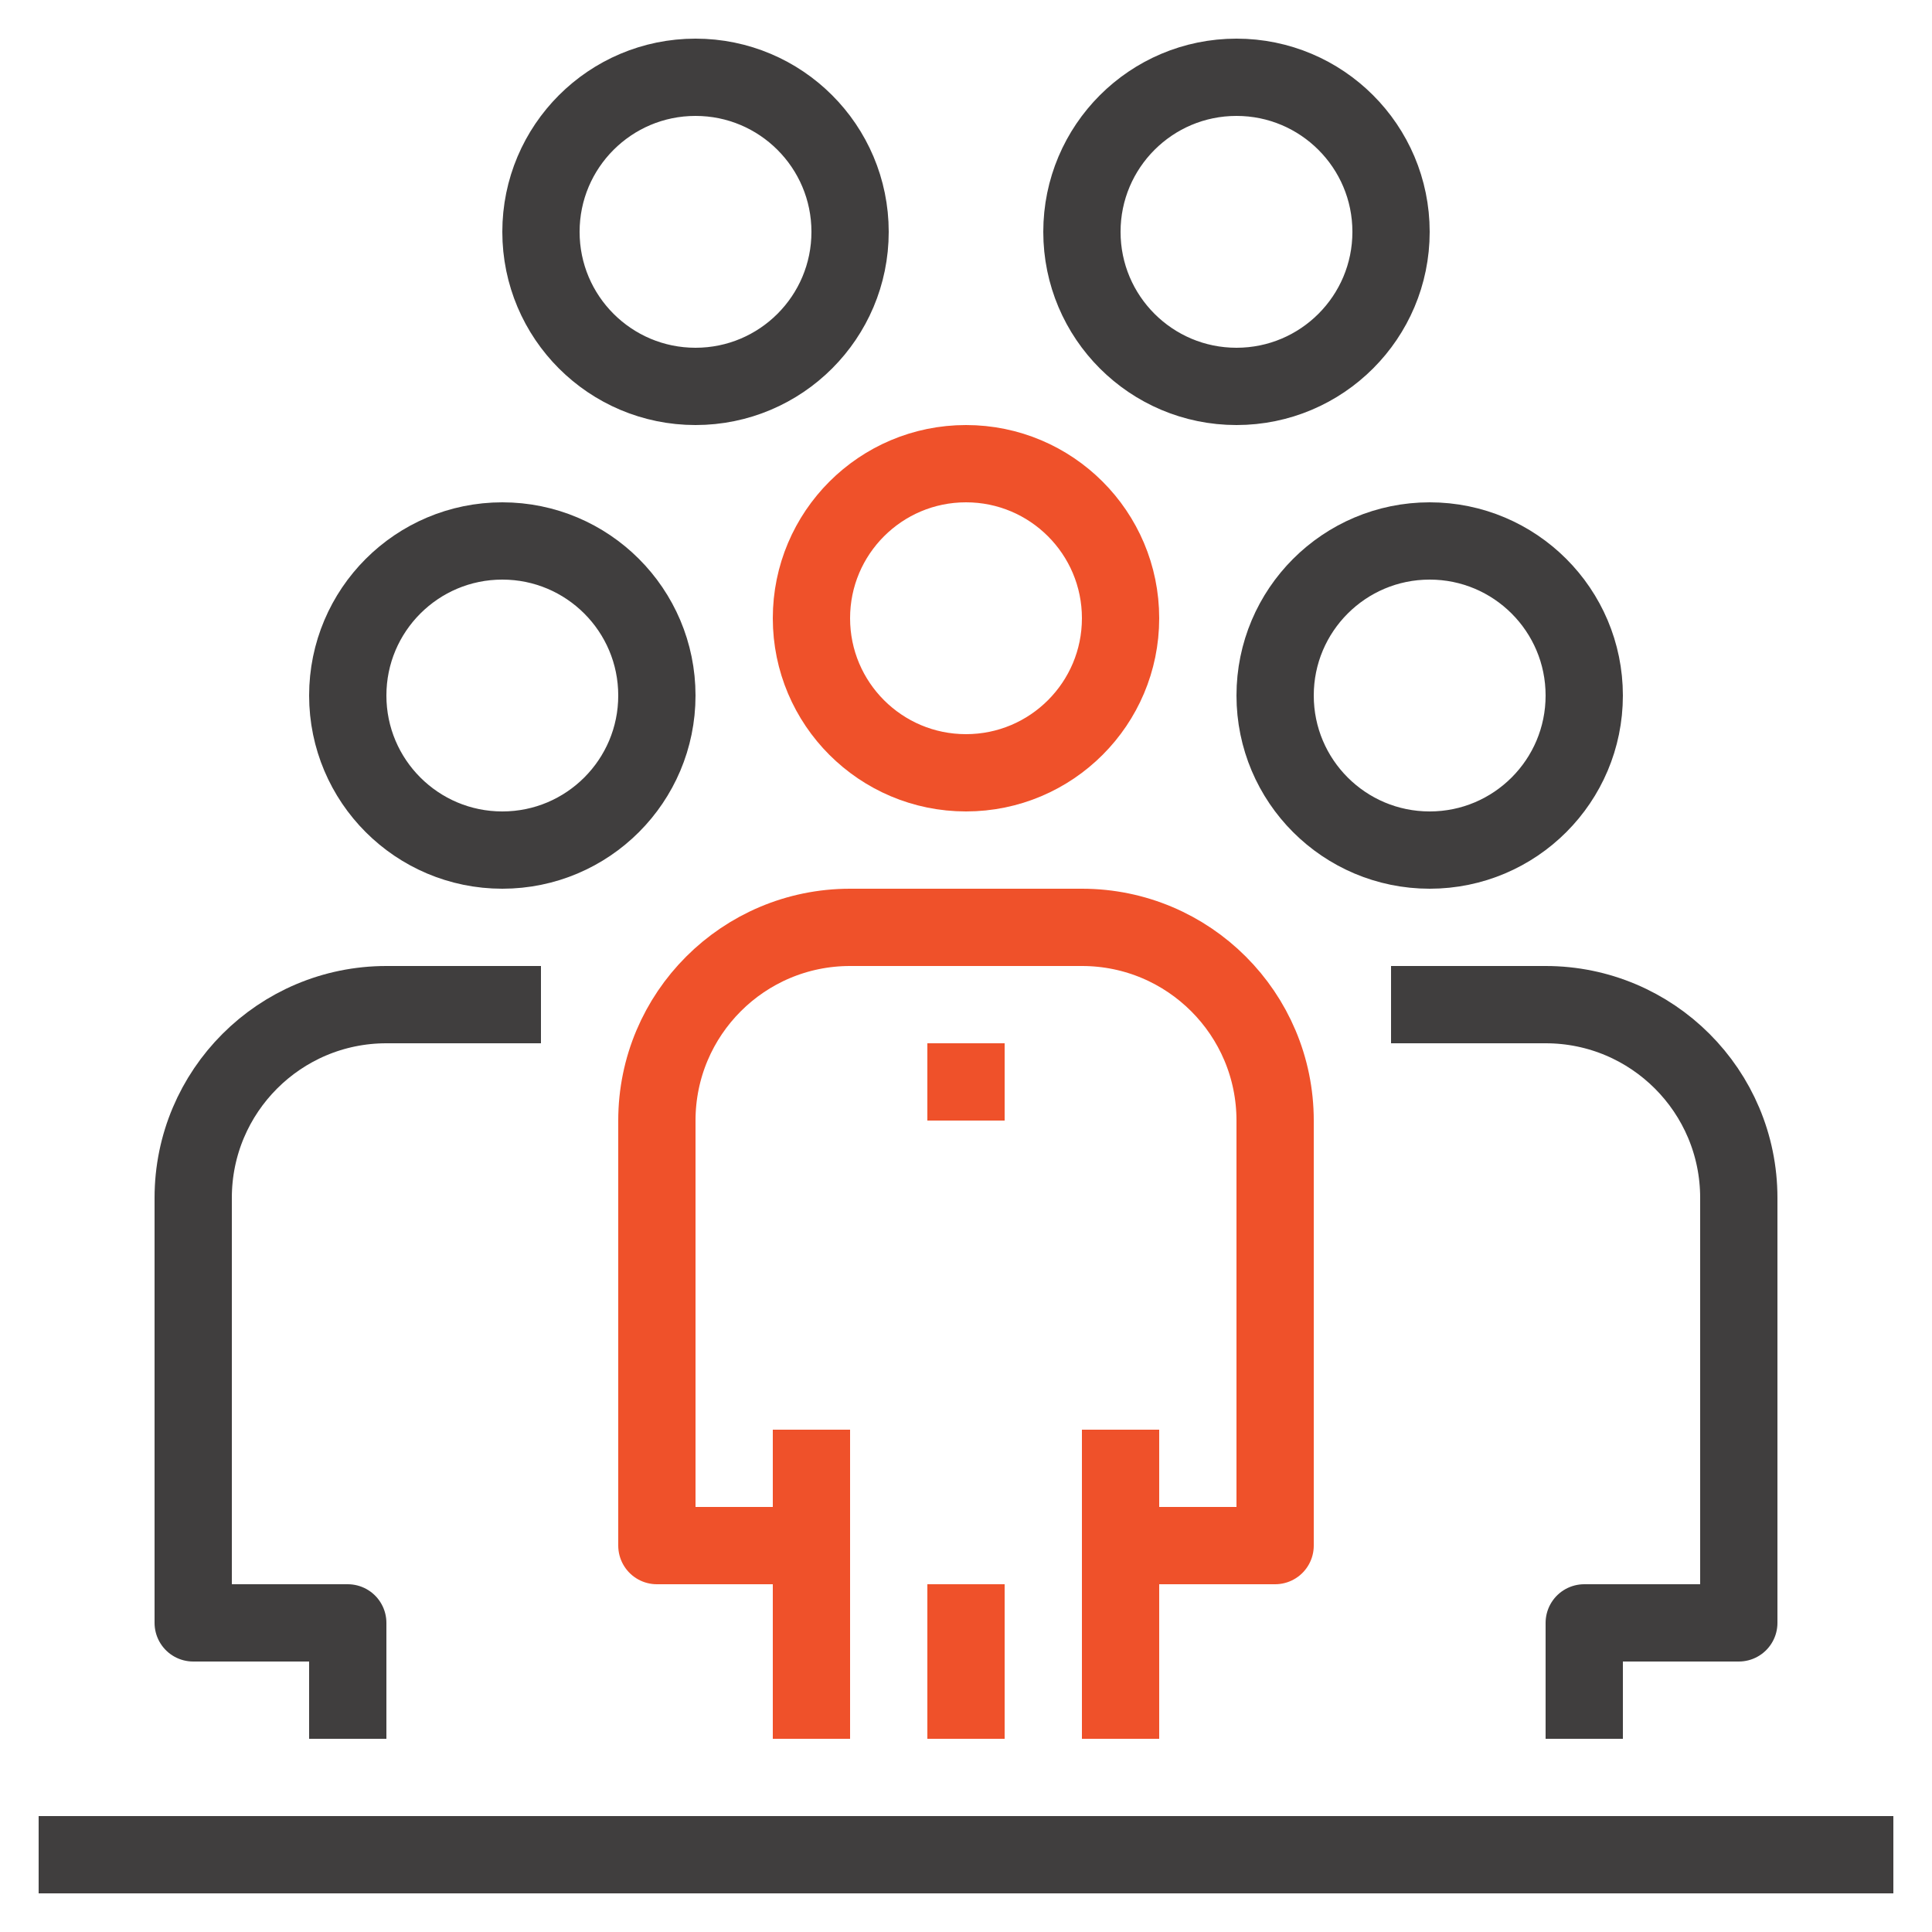 <?xml version="1.0" ?><!DOCTYPE svg  PUBLIC '-//W3C//DTD SVG 1.1//EN'  'http://www.w3.org/Graphics/SVG/1.1/DTD/svg11.dtd'><svg enable-background="new 0 0 50 50" height="50px" id="Layer_1" version="1.1" viewBox="0 0 50 50" width="50px" xml:space="preserve" xmlns="http://www.w3.org/2000/svg" xmlns:xlink="http://www.w3.org/1999/xlink"><g><g><line fill="none" stroke="#EF512A" stroke-linejoin="round" stroke-miterlimit="10" stroke-width="2" x1="29" x2="29" y1="37" y2="45"/><line fill="none" stroke="#EF512A" stroke-linejoin="round" stroke-miterlimit="10" stroke-width="2" x1="21" x2="21" y1="45" y2="37"/><line fill="none" stroke="#EF512A" stroke-linejoin="round" stroke-miterlimit="10" stroke-width="2" x1="25" x2="25" y1="45" y2="41"/><path d="M29,40h4V29    c0-2.761-2.238-5-5-5h-6c-2.762,0-5,2.239-5,5v11h4" fill="none" stroke="#EF512A" stroke-linejoin="round" stroke-miterlimit="10" stroke-width="2"/><circle cx="25" cy="16" fill="none" r="4" stroke="#EF512A" stroke-linejoin="round" stroke-miterlimit="10" stroke-width="2"/><line fill="none" stroke="#EF512A" stroke-linejoin="round" stroke-miterlimit="10" stroke-width="2" x1="25" x2="25" y1="27" y2="29"/></g><g><path d="M14,26h-4    c-2.762,0-5,2.239-5,5v11h4v3" fill="none" stroke="#403E3E" stroke-linejoin="round" stroke-miterlimit="10" stroke-width="2"/><circle cx="13" cy="18" fill="none" r="4" stroke="#403E3E" stroke-linejoin="round" stroke-miterlimit="10" stroke-width="2"/></g><g><path d="M36,26h4    c2.762,0,5,2.239,5,5v11h-4v3" fill="none" stroke="#403E3E" stroke-linejoin="round" stroke-miterlimit="10" stroke-width="2"/><circle cx="37" cy="18" fill="none" r="4" stroke="#403E3E" stroke-linejoin="round" stroke-miterlimit="10" stroke-width="2"/></g><line fill="none" stroke="#403E3E" stroke-linejoin="round" stroke-miterlimit="10" stroke-width="2" x1="1" x2="49" y1="48" y2="48"/><g><circle cx="18" cy="6" fill="none" r="4" stroke="#403E3E" stroke-linejoin="round" stroke-miterlimit="10" stroke-width="2"/><circle cx="32" cy="6" fill="none" r="4" stroke="#403E3E" stroke-linejoin="round" stroke-miterlimit="10" stroke-width="2"/></g></g></svg>